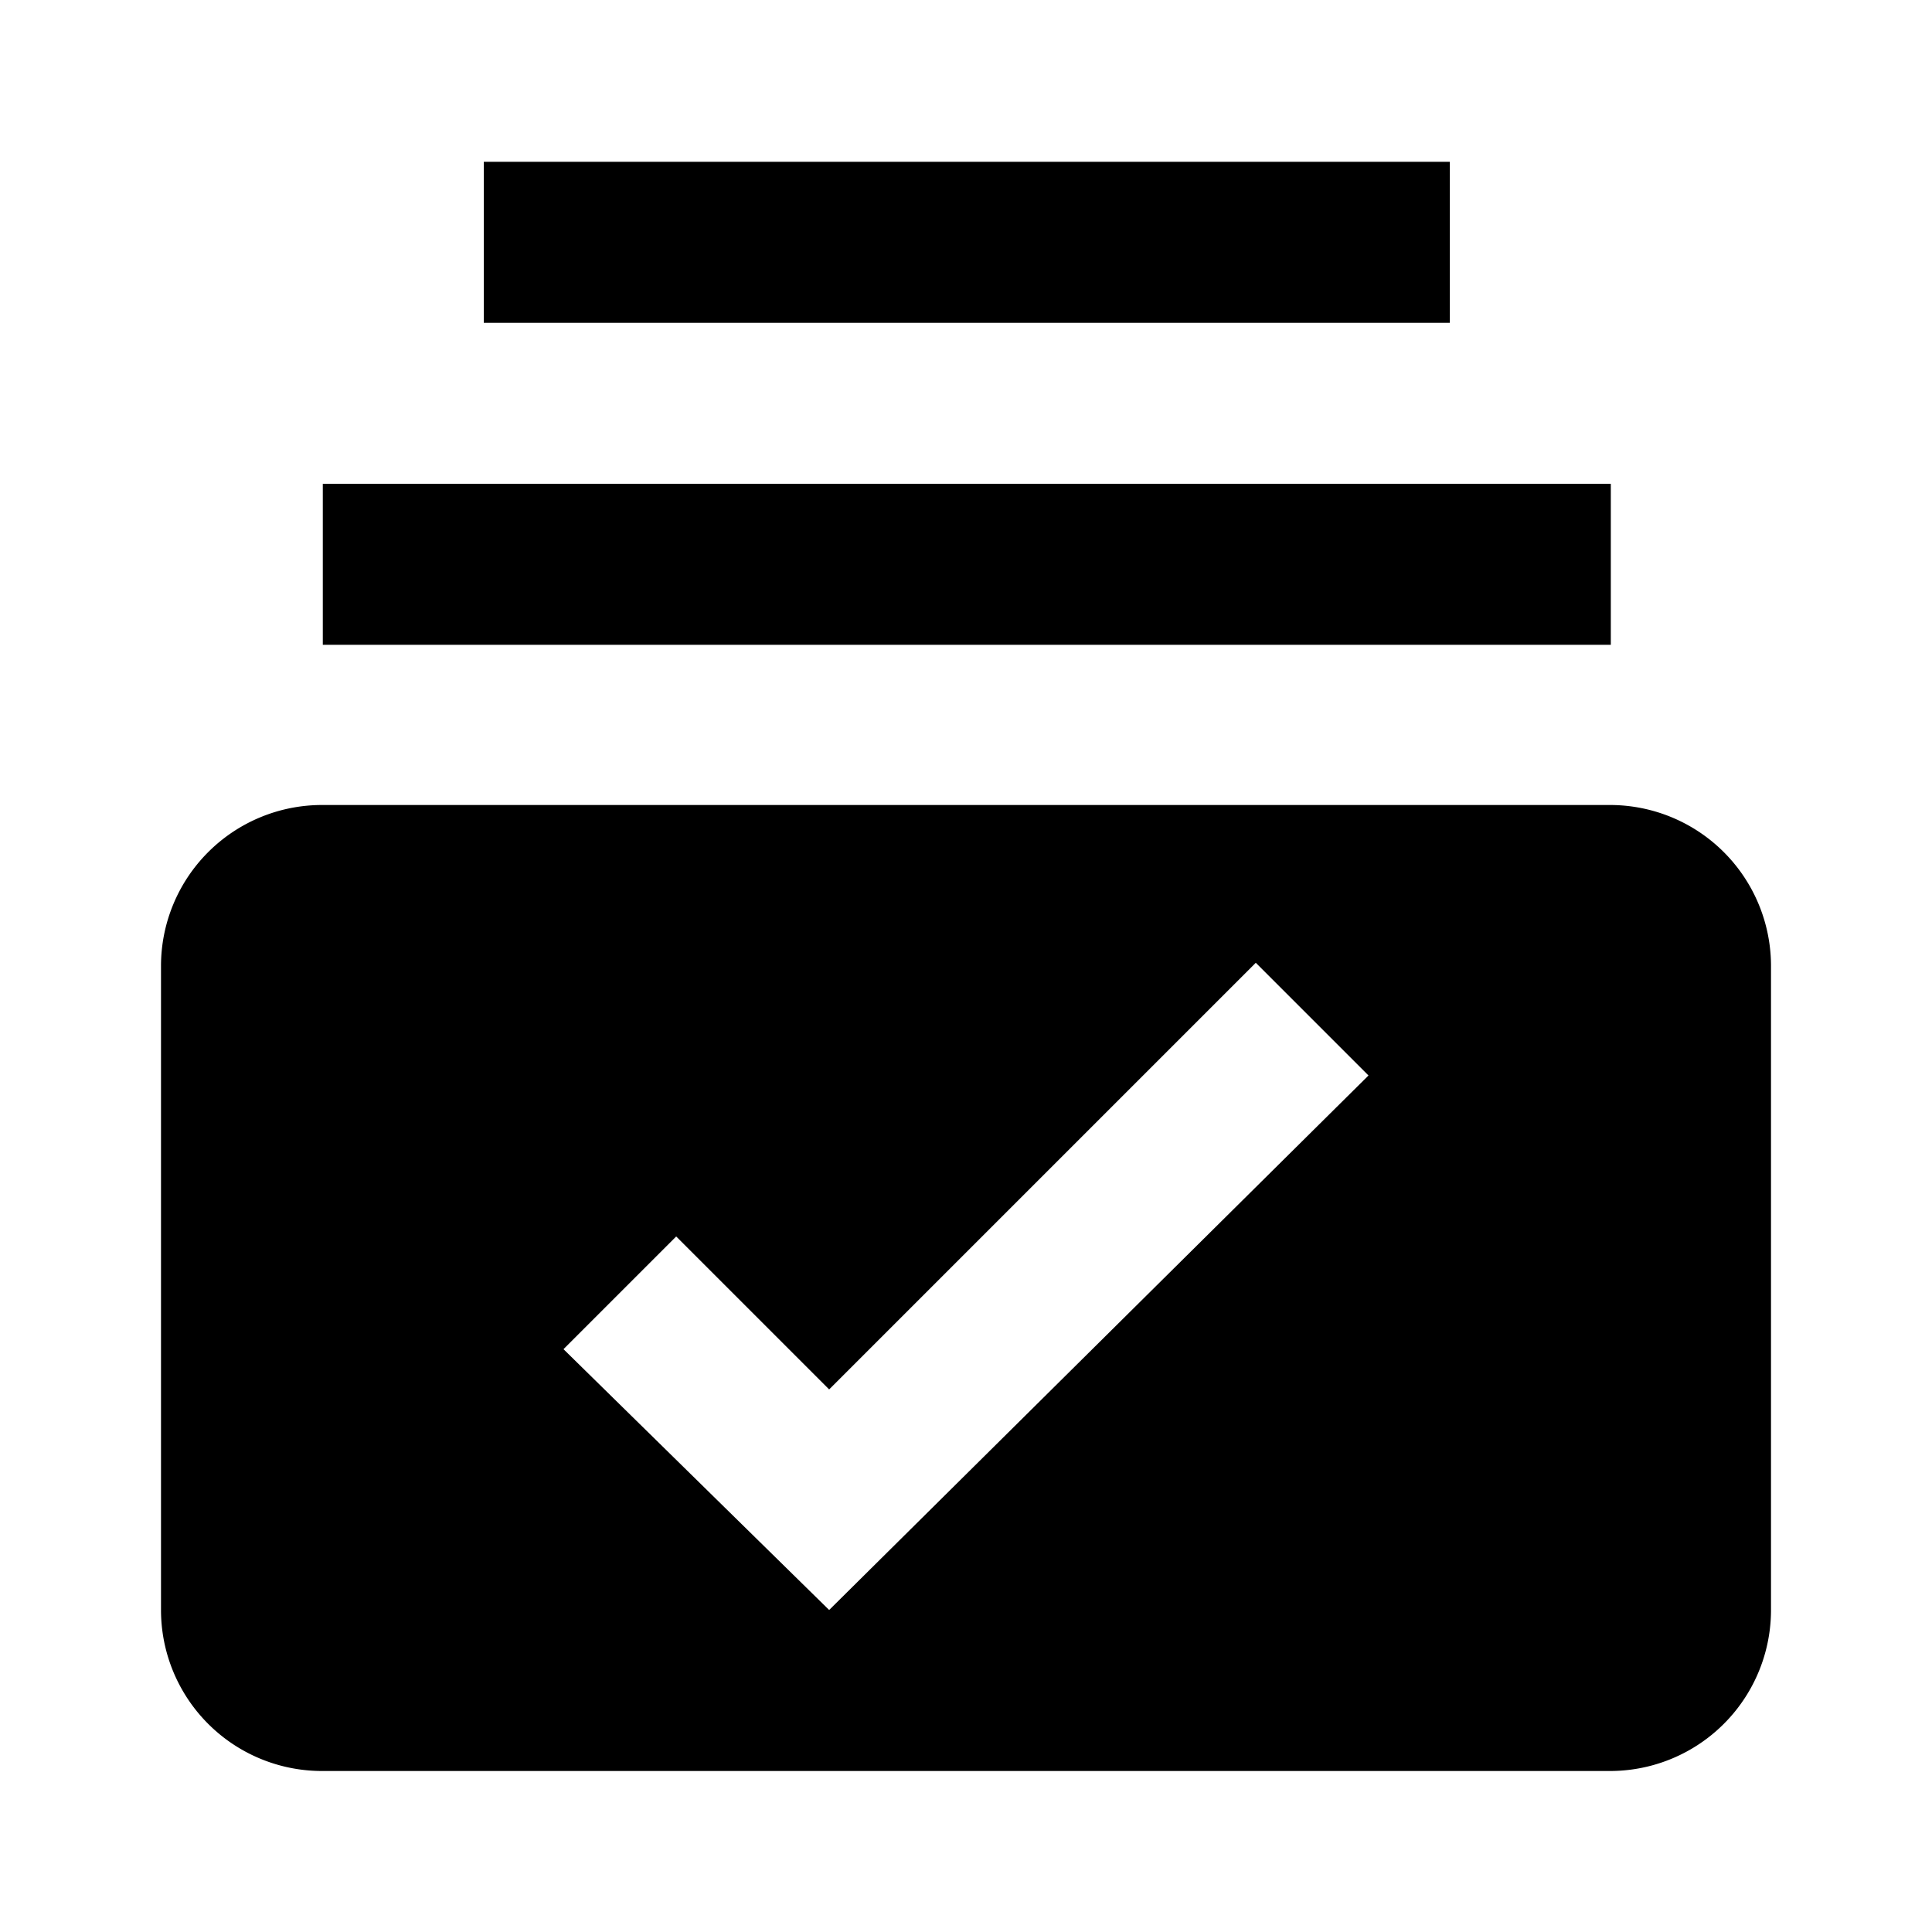 <svg id="Layer_1" data-name="Layer 1" xmlns="http://www.w3.org/2000/svg" viewBox="0 0 24 24"><title>subscriptions_created</title><rect x="4.01" y="6.01" width="16" height="2"/><rect x="6.01" y="2.01" width="12" height="2"/><path d="M20,10H4a2,2,0,0,0-2,2v8a2,2,0,0,0,2,2H20a2,2,0,0,0,2-2V12A2,2,0,0,0,20,10Zm-9.7,10L7,16.76l1.4-1.4,1.9,1.9,5.3-5.3,1.4,1.4Z"/></svg>